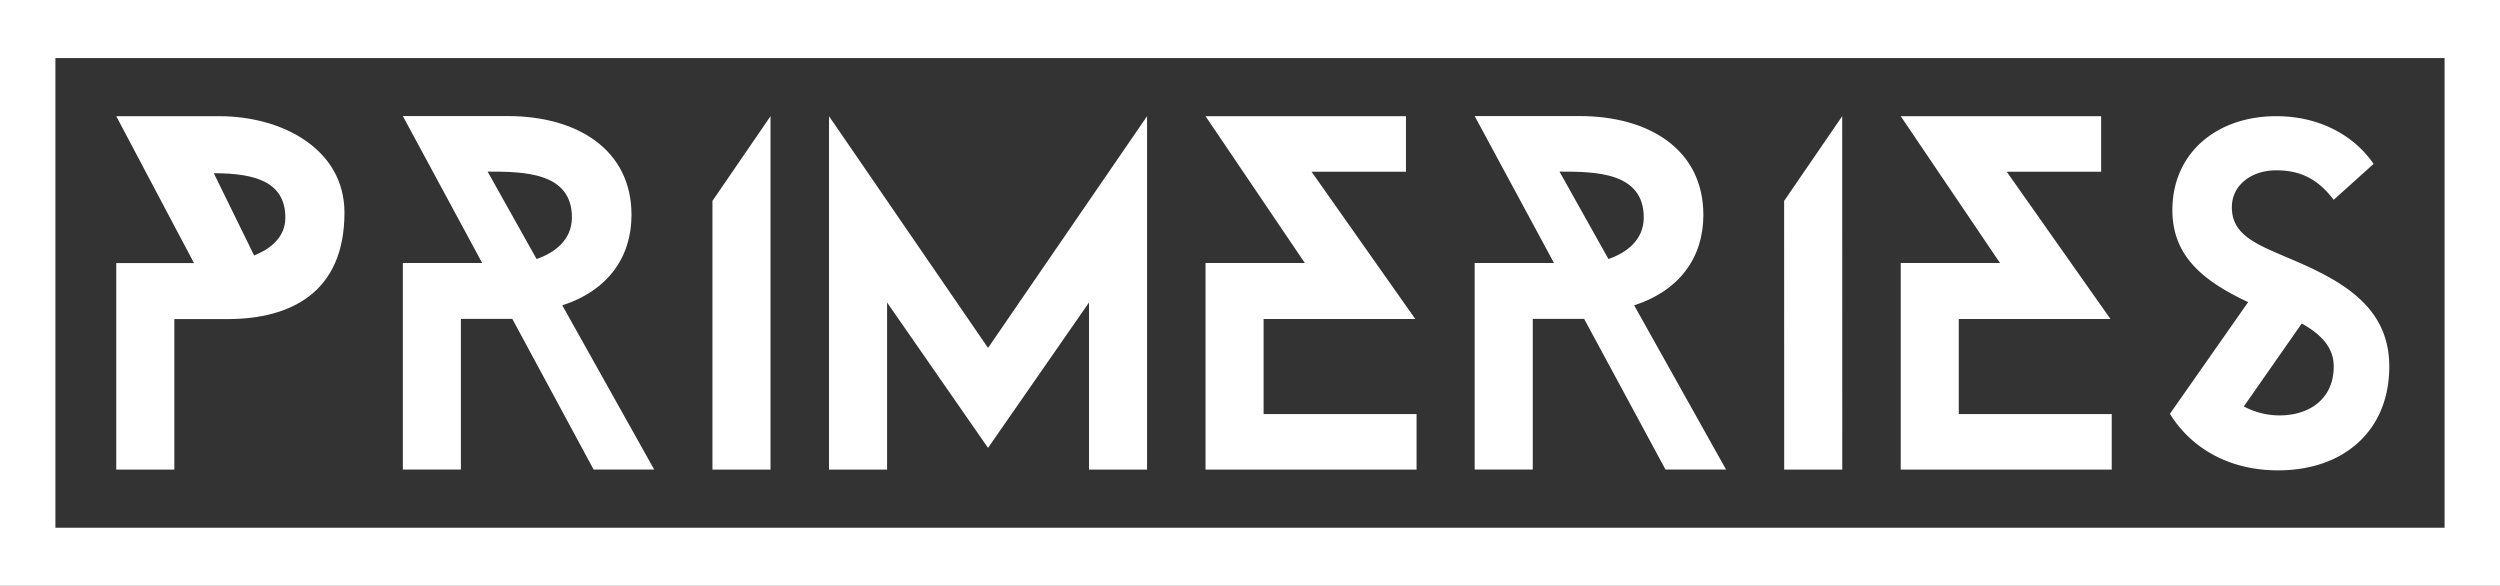 <svg fill="#fff" xmlns="http://www.w3.org/2000/svg" viewBox="0 0 2169.72 508.43"><rect x="0" y="0" width="2169.72" height="508.43" fill="#333333" stroke="none"/><g id="Layer_2" data-name="Layer 2"><g id="Layer_1-2" data-name="Layer 1"><path d="M400,276.76h44.62l70.56,130.72h52.56L488,265c40.32-13.14,60.07-42.47,60.07-78.42,0-56.93-47.35-85.85-107.34-85.85H349.63l68.83,127.5H349.63V407.48H400Zm96.34-87.92c0,20.16-16.19,31.07-30.65,35.95l-42.48-75.86C454.74,148.93,496.38,149.43,496.38,188.84Z"/><path d="M1330.26,276.76h44.61l70.57,130.72H1498L1418.26,265c40.32-13.14,60.07-42.47,60.07-78.42,0-56.93-47.35-85.85-107.34-85.85h-91.14l68.83,127.5h-68.83V407.48h50.41Zm96.34-87.92c0,20.16-16.2,31.07-30.66,35.95l-42.47-75.86C1385,148.93,1426.6,149.43,1426.6,188.84Z"/><polygon points="668.72 100.84 618.33 174.37 618.33 407.57 668.72 407.57 668.72 100.84"/><polygon points="1229.42 359.35 1096.66 359.35 1096.66 276.85 1228.31 276.85 1138.28 149.04 1220.22 149.04 1220.22 100.84 1046.27 100.84 1132.45 228.26 1046.27 228.26 1046.27 407.54 1229.42 407.54 1229.42 359.35"/><polygon points="1832.75 359.35 1699.99 359.35 1699.99 276.85 1831.64 276.85 1741.62 149.04 1823.55 149.04 1823.55 100.84 1649.61 100.84 1735.78 228.26 1649.61 228.26 1649.61 407.54 1832.75 407.54 1832.75 359.35"/><path d="M1977.14,408.21c57.21,0,96.48-34.57,96.48-90.07,0-47.39-33.72-70.44-76-89.23-34.58-15.37-60.62-22.19-60.62-49.09,0-19.21,17.08-32,38.43-32,21.77,0,36.71,8.11,49.94,25.61L2060,142.25c-15.37-22.62-44.4-41.41-84.52-41.41-51.24,0-90.09,31.59-90.09,81.54,0,39.7,26.48,61.47,65.75,79.83l-67.88,96.91C1898.6,384.31,1929.33,408.21,1977.14,408.21Zm20.53-127.46c16.91,9.54,27.75,20.82,27.75,37.29,0,28.61-21.68,42.48-46.82,42.48a65.2,65.2,0,0,1-31.21-7.8Z"/><path d="M151.31,276.93h46c55.2,0,101.64-23.22,101.64-92.38,0-54.79-53.47-83.71-108.66-83.71H100.9l53.3,100.73,13.71,25.86.5.91H100.9V407.57h50.41Zm96.34-88c0,20.57-18.75,29.33-27.1,32.8l-35-71.39C221.38,150.34,247.65,157.77,247.65,188.93Z"/><polygon points="1598.88 407.57 1598.82 100.84 1548.42 174.37 1548.48 407.57 1598.88 407.57"/><polygon points="769.88 262.52 857.5 388.71 945.14 262.52 945.14 407.57 995.52 407.57 995.52 100.84 857.5 301.95 719.49 100.84 719.49 407.57 769.88 407.57 769.88 262.52"/><path d="M0,0V508.43H2169.72V0ZM2121.63,458H48.09V50.4H2121.63Z"/></g></g></svg>